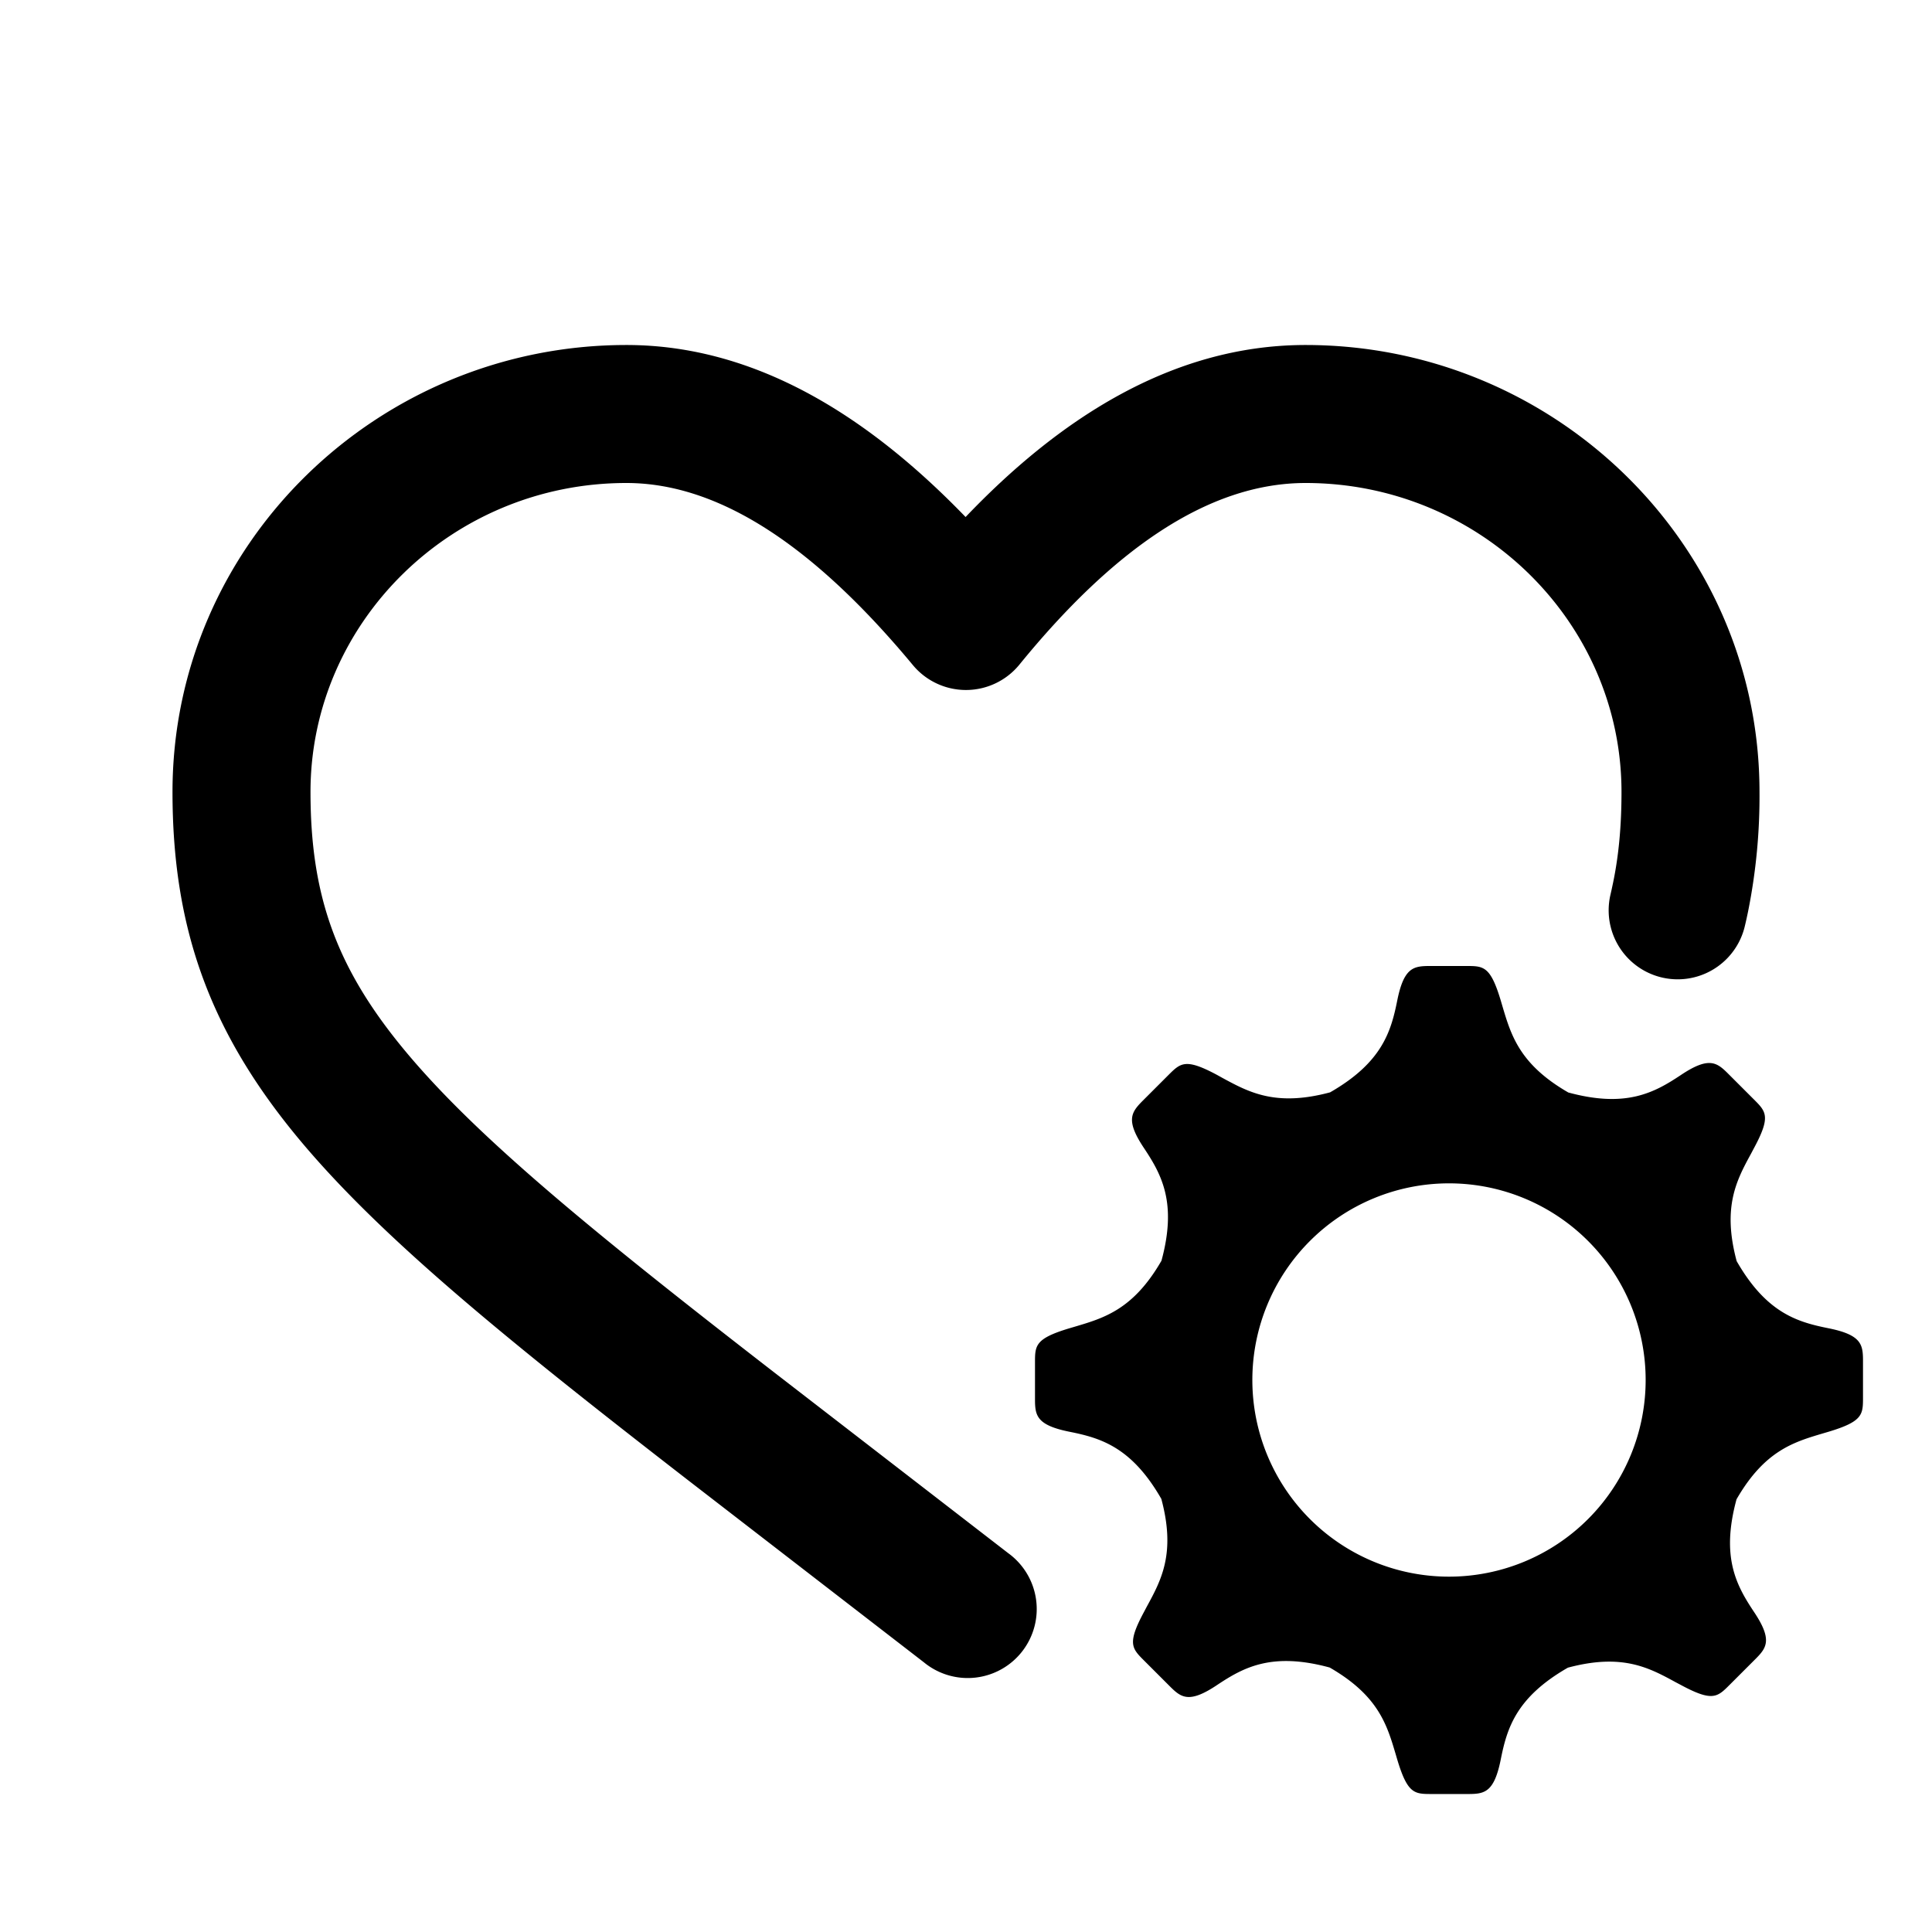 <svg xmlns="http://www.w3.org/2000/svg" width="28" height="28" fill="currentColor" viewBox="0 0 28 28"><path d="M9.078 5C5.483 5 2.5 7.875 2.5 11.478c0 1.93.516 3.418 1.77 4.954 1.193 1.461 3.068 2.98 5.725 5.038l3.394 2.621a1 1 0 1 0 1.222-1.582l-3.392-2.62c-2.7-2.091-4.378-3.47-5.4-4.722-.96-1.176-1.319-2.216-1.319-3.689C4.5 9.018 6.548 7 9.078 7c1.394 0 2.776.982 4.153 2.64a1 1 0 0 0 1.544-.009C16.116 7.985 17.498 7 18.922 7c2.53 0 4.578 2.019 4.578 4.478 0 .49-.04.92-.122 1.315l-.022.103-.014.062a1 1 0 1 0 1.944.47 6.285 6.285 0 0 0 .05-.226 8.472 8.472 0 0 0 .164-1.724C25.5 7.875 22.517 5 18.922 5c-1.966 0-3.608 1.11-4.928 2.493C12.662 6.114 11.022 5 9.078 5Z M21.773 14.578a23.186 23.186 0 0 0-.023-.078c-.15-.5-.25-.5-.5-.5h-.546c-.223.002-.36.031-.454.5-.09.45-.22.899-.973 1.331-.788.211-1.175 0-1.564-.211l-.072-.04c-.46-.247-.53-.176-.707 0l-.386.386c-.156.16-.233.278.033.675.254.382.48.792.252 1.63-.407.706-.83.83-1.255.956l-.078.023c-.5.15-.5.25-.5.5v.546c.002.223.031.36.5.454.45.09.899.22 1.331.973.211.788 0 1.175-.212 1.564l-.038.072c-.248.46-.177.53 0 .707l.386.386c.158.156.277.233.674-.033.382-.254.792-.48 1.63-.252.706.407.83.83.956 1.255l.023.078c.15.5.25.5.5.5h.546c.223-.002.36-.031.454-.5.09-.45.22-.899.973-1.331.788-.211 1.175 0 1.564.212l.072.038c.46.248.53.177.707 0l.386-.386c.156-.158.233-.277-.033-.674-.254-.382-.48-.792-.252-1.63.407-.706.83-.83 1.255-.956l.078-.023c.5-.15.5-.25.5-.5v-.546c-.002-.223-.031-.36-.5-.454-.45-.09-.899-.22-1.331-.973-.211-.788 0-1.175.212-1.564l.038-.072c.248-.46.177-.53 0-.707l-.386-.386c-.158-.156-.277-.233-.674.033-.382.254-.792.48-1.63.252-.706-.407-.83-.83-.956-1.255ZM18.15 20a2.85 2.85 0 1 1 5.7 0 2.85 2.85 0 0 1-5.7 0Z" clip-rule="evenodd"/></svg>
